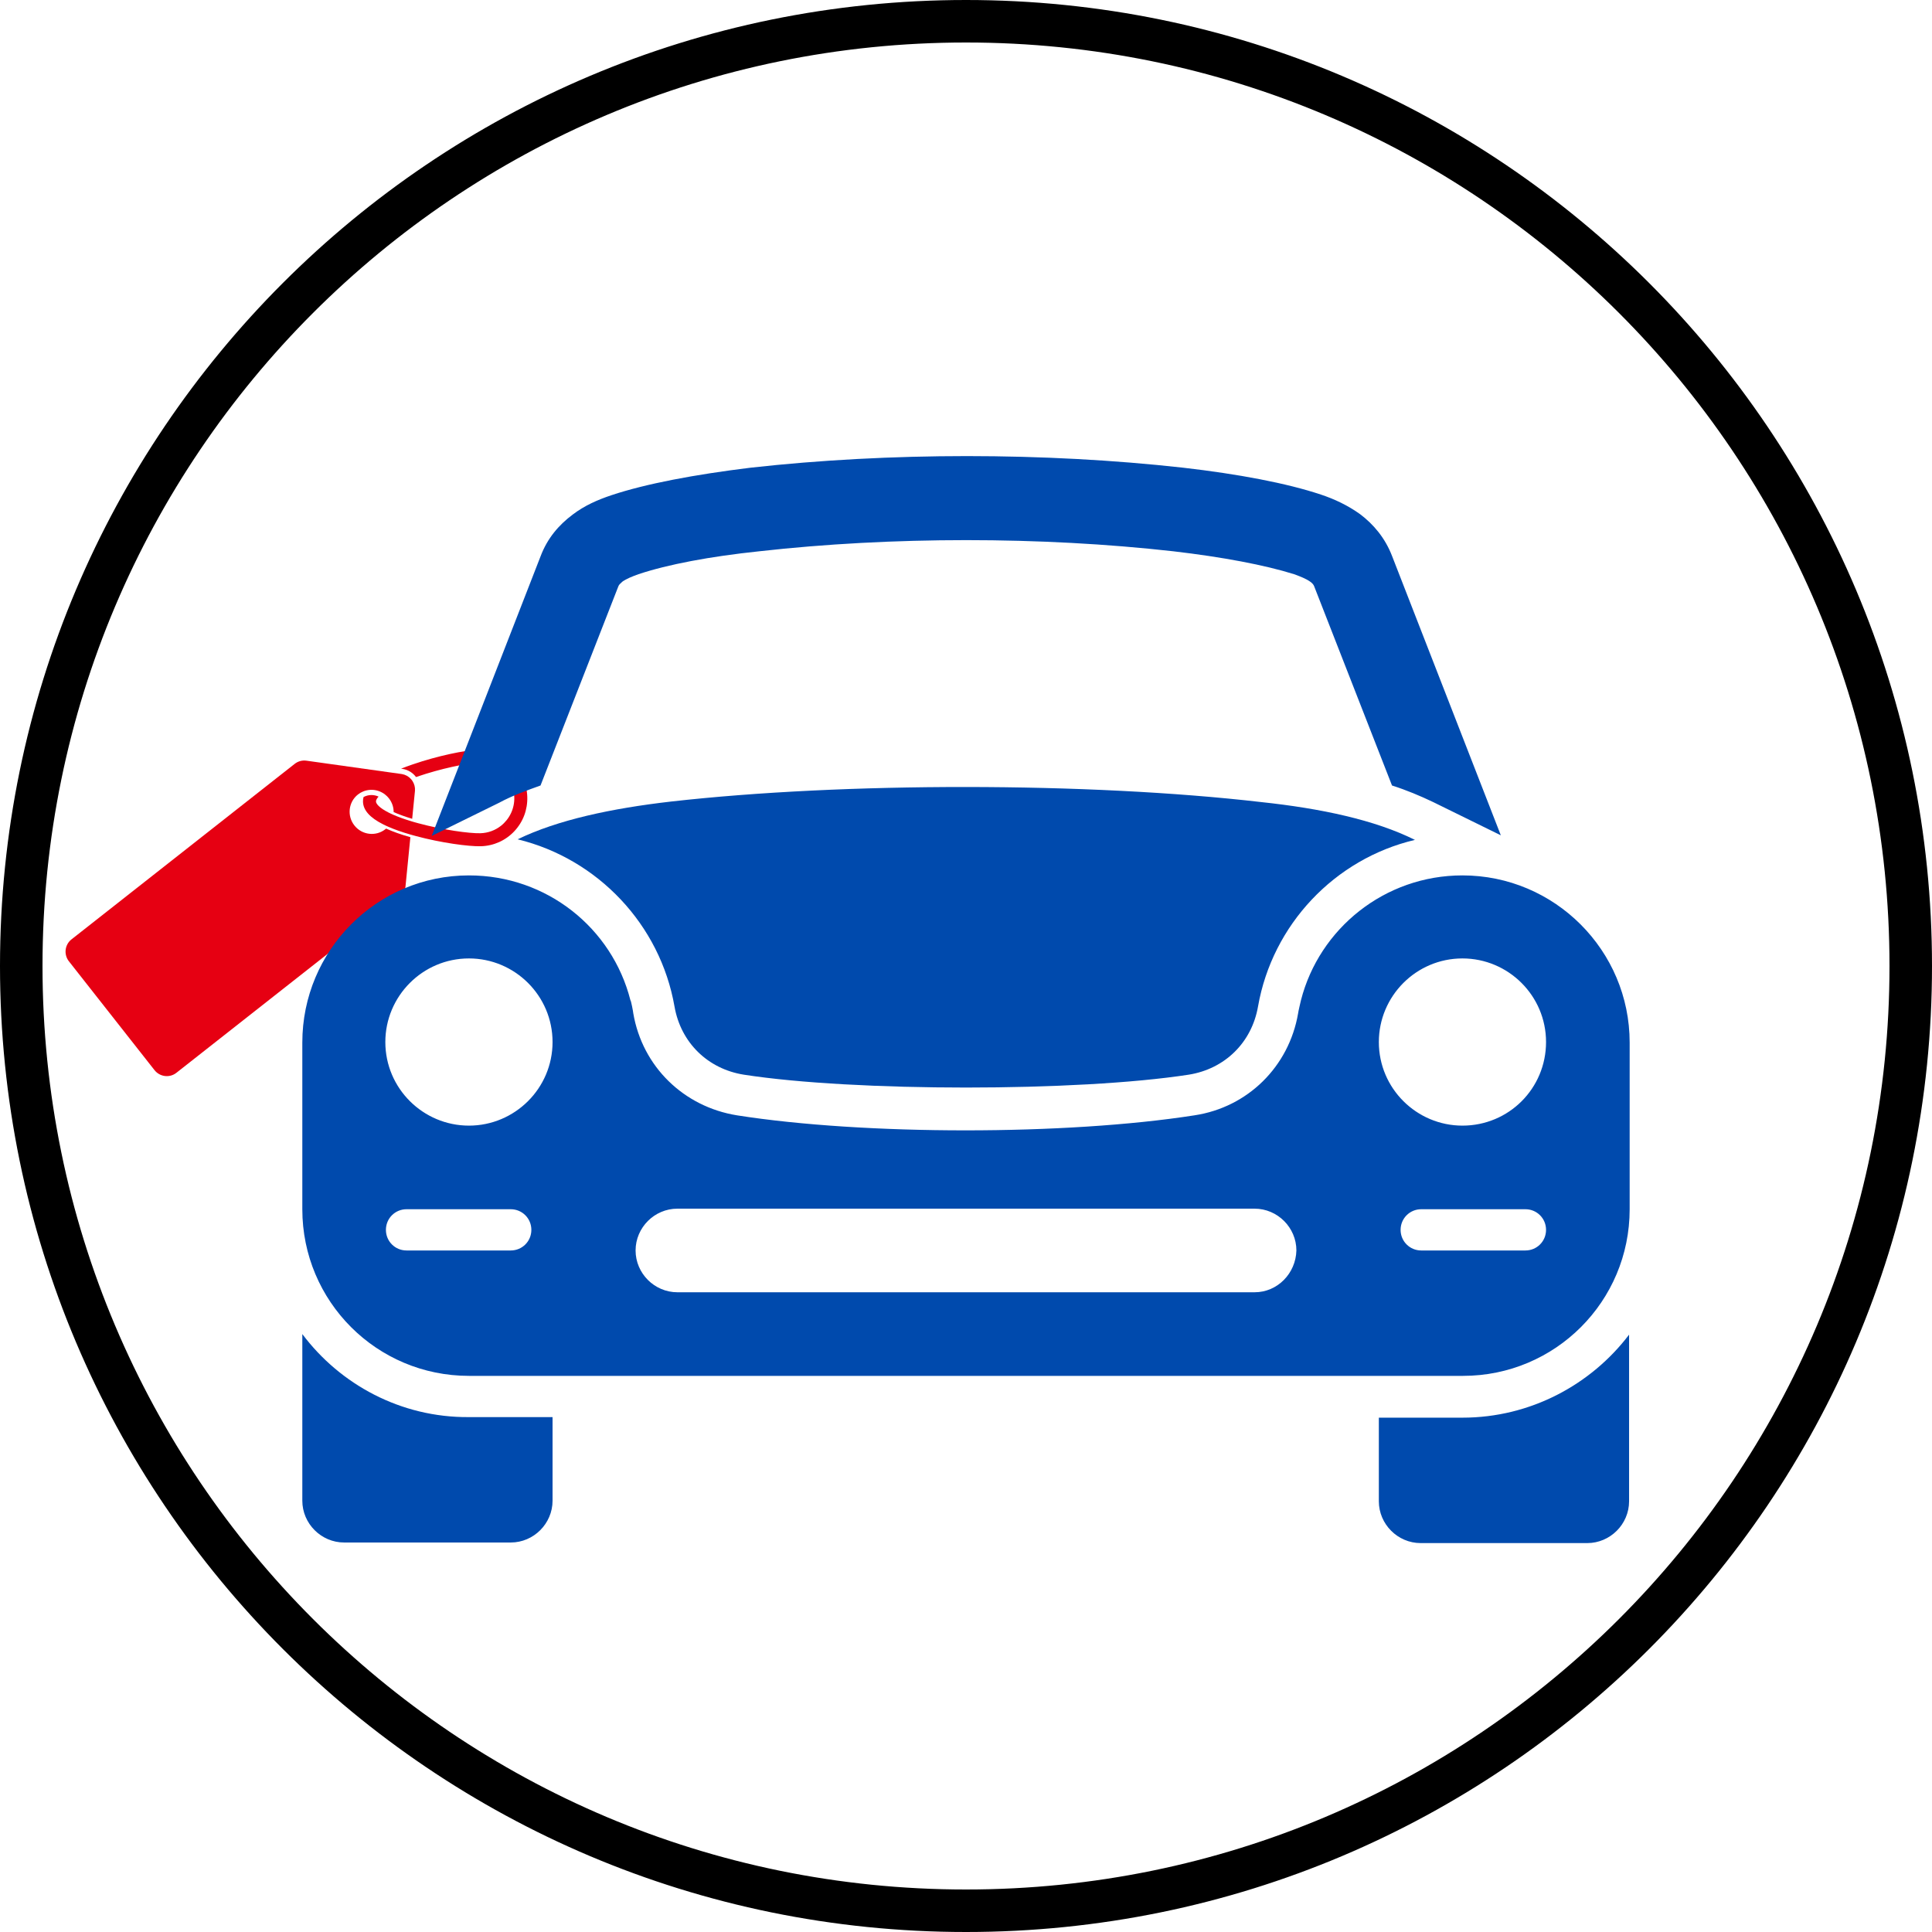 <svg xmlns="http://www.w3.org/2000/svg" xmlns:xlink="http://www.w3.org/1999/xlink" width="500" zoomAndPan="magnify" viewBox="0 0 375 375" height="500" preserveAspectRatio="xMidYMid meet" version="1.0"><defs><clipPath id="0fe1b0fa19"><path d="M 187.5 0 C 83.945 0 0 83.945 0 187.5 C 0 291.055 83.945 375 187.5 375 C 291.055 375 375 291.055 375 187.5 C 375 83.945 291.055 0 187.5 0 Z M 187.5 0 " clip-rule="nonzero"/></clipPath><clipPath id="47587e19b0"><path d="M 70 145 L 103 145 L 103 165 L 70 165 Z M 70 145 " clip-rule="nonzero"/></clipPath><clipPath id="40a6d9bbed"><path d="M 11.496 184.199 L 83.418 127.637 L 106.137 156.523 L 34.211 213.086 Z M 11.496 184.199 " clip-rule="nonzero"/></clipPath><clipPath id="36e15f3492"><path d="M 11.496 184.199 L 83.418 127.637 L 106.137 156.523 L 34.211 213.086 Z M 11.496 184.199 " clip-rule="nonzero"/></clipPath><clipPath id="8995687320"><path d="M 11.496 184.199 L 83.418 127.637 L 106.137 156.523 L 34.211 213.086 Z M 11.496 184.199 " clip-rule="nonzero"/></clipPath><clipPath id="39bec45444"><path d="M 69.523 155.516 L 91.656 138.109 L 106.141 156.527 L 84.008 173.934 Z M 69.523 155.516 " clip-rule="nonzero"/></clipPath><clipPath id="61f72d8f3a"><path d="M 69.523 155.516 L 91.656 138.109 L 106.133 156.52 L 84.004 173.926 Z M 69.523 155.516 " clip-rule="nonzero"/></clipPath><clipPath id="d58ed5835b"><path d="M 12 147 L 81 147 L 81 209 L 12 209 Z M 12 147 " clip-rule="nonzero"/></clipPath><clipPath id="43c2675969"><path d="M 11.496 184.199 L 83.418 127.637 L 106.137 156.523 L 34.211 213.086 Z M 11.496 184.199 " clip-rule="nonzero"/></clipPath><clipPath id="a4998e228c"><path d="M 11.496 184.199 L 83.418 127.637 L 106.137 156.523 L 34.211 213.086 Z M 11.496 184.199 " clip-rule="nonzero"/></clipPath><clipPath id="9c6cd61aee"><path d="M 11.496 184.199 L 83.418 127.637 L 106.137 156.523 L 34.211 213.086 Z M 11.496 184.199 " clip-rule="nonzero"/></clipPath><clipPath id="895d8c9409"><path d="M 58.68 88 L 316.68 88 L 316.68 299.781 L 58.68 299.781 Z M 58.68 88 " clip-rule="nonzero"/></clipPath></defs><rect x="-37.5" width="450" fill="#ffffff" y="-37.5" height="450" fill-opacity="1"/><rect x="-37.5" width="450" fill="#ffffff" y="-37.5" height="450" fill-opacity="1"/><g clip-path="url(#0fe1b0fa19)"><rect x="-37.5" width="450" fill="#ffffff" y="-37.5" height="450" fill-opacity="1"/><path stroke-linecap="butt" transform="matrix(0.75, 0, 0, 0.75, 0, 0)" fill="none" stroke-linejoin="miter" d="M 250 0 C 111.927 0 -0 111.927 -0 250 C -0 388.073 111.927 500 250 500 C 388.073 500 500 388.073 500 250 C 500 111.927 388.073 0 250 0 Z M 250 0 " stroke="#000000" stroke-width="22" stroke-opacity="1" stroke-miterlimit="4"/></g><g clip-path="url(#47587e19b0)"><g clip-path="url(#40a6d9bbed)"><g clip-path="url(#36e15f3492)"><g clip-path="url(#8995687320)"><g clip-path="url(#39bec45444)"><g clip-path="url(#61f72d8f3a)"><path fill="#e60012" d="M 99.383 148.105 C 97.562 146.387 95.18 145.473 92.688 145.543 C 90.352 145.602 84.992 146.684 80.074 148.379 C 79.285 148.648 78.543 148.926 77.848 149.199 L 78.145 149.242 L 78.16 149.246 L 78.176 149.246 C 79.246 149.43 80.152 150.012 80.75 150.824 C 80.809 150.805 80.855 150.785 80.914 150.77 C 85.539 149.176 90.668 148.125 92.773 148.066 C 94.59 148.02 96.328 148.684 97.66 149.938 C 98.996 151.195 99.762 152.891 99.824 154.715 C 99.898 156.965 98.875 158.996 97.234 160.289 C 96.133 161.156 94.75 161.688 93.242 161.73 C 91.094 161.789 85.883 161.066 81.207 159.797 C 81.117 159.77 81.023 159.746 80.941 159.723 C 80.766 159.676 80.602 159.633 80.441 159.586 C 80.277 159.535 80.113 159.488 79.953 159.441 C 78.492 159.004 77.312 158.57 76.367 158.16 C 76.199 158.086 76.035 158.016 75.883 157.941 C 75.707 157.859 75.543 157.777 75.391 157.699 C 73.598 156.785 72.992 156.008 72.977 155.57 C 72.965 155.316 73.145 154.98 73.48 154.621 C 72.562 154.195 71.477 154.211 70.562 154.707 C 70.48 155.02 70.445 155.324 70.457 155.637 C 70.512 157.262 71.793 158.707 74.352 159.996 C 74.508 160.074 74.668 160.156 74.836 160.23 C 74.992 160.305 75.152 160.379 75.324 160.453 C 76.543 160.992 78.008 161.508 79.703 161.996 C 79.859 162.039 80.027 162.09 80.195 162.133 C 80.312 162.168 80.441 162.203 80.566 162.234 C 80.605 162.246 80.645 162.258 80.688 162.27 C 85.613 163.598 90.973 164.316 93.328 164.254 C 95.809 164.188 98.129 163.156 99.836 161.336 C 101.539 159.52 102.43 157.148 102.344 154.648 C 102.262 152.148 101.207 149.824 99.383 148.105 " fill-opacity="1" fill-rule="nonzero"/></g></g></g></g></g></g><g clip-path="url(#d58ed5835b)"><g clip-path="url(#43c2675969)"><g clip-path="url(#a4998e228c)"><g clip-path="url(#9c6cd61aee)"><path fill="#e60012" d="M 74.785 160.957 C 72.938 162.41 70.25 162.082 68.785 160.215 C 67.32 158.352 67.629 155.664 69.48 154.207 C 69.789 153.965 70.117 153.777 70.465 153.633 C 70.586 153.574 70.715 153.535 70.84 153.492 C 70.965 153.453 71.09 153.418 71.215 153.398 C 72.258 153.172 73.363 153.352 74.289 153.906 C 74.367 153.949 74.445 153.996 74.52 154.051 C 74.594 154.098 74.664 154.156 74.734 154.211 C 75.008 154.418 75.258 154.668 75.48 154.949 C 76.109 155.746 76.41 156.691 76.406 157.625 C 77.316 158.031 78.496 158.473 80.004 158.93 L 80.547 153.469 C 80.598 152.789 80.414 152.145 80.07 151.609 C 80.027 151.535 79.973 151.461 79.922 151.395 C 79.863 151.32 79.809 151.258 79.746 151.188 C 79.305 150.707 78.707 150.363 78.012 150.246 L 76.062 149.973 L 75.609 149.91 L 75.172 149.848 L 59.48 147.648 C 58.664 147.535 57.844 147.754 57.203 148.262 L 13.871 182.336 C 12.562 183.367 12.34 185.273 13.379 186.594 L 29.984 207.707 C 31.023 209.031 32.926 209.262 34.234 208.234 L 77.566 174.156 C 78.211 173.648 78.617 172.902 78.703 172.09 L 79.652 162.5 C 77.816 161.98 76.246 161.422 74.941 160.828 C 74.895 160.875 74.836 160.918 74.785 160.957 " fill-opacity="1" fill-rule="nonzero"/></g></g></g></g><g clip-path="url(#895d8c9409)"><path fill="#004aad" d="M 104.914 152.465 L 120.031 113.785 C 120.141 113.453 120.477 113.23 120.809 112.895 C 121.586 112.34 122.699 111.895 123.922 111.453 C 129.59 109.562 137.812 108.004 147.371 107.004 C 173.047 104.117 202.059 104.117 227.73 107.004 C 237.289 108.117 245.516 109.672 251.184 111.453 C 252.406 111.895 253.516 112.34 254.297 112.895 C 254.629 113.117 254.961 113.453 255.074 113.785 L 270.188 152.465 C 272.969 153.352 275.637 154.465 278.191 155.688 L 291.309 162.133 L 270.188 107.895 C 268.855 104.449 266.633 101.781 263.965 99.781 C 261.633 98.113 259.074 96.891 256.406 96.004 C 249.738 93.777 240.289 92 229.621 90.777 C 202.723 87.777 172.602 87.777 145.707 90.777 C 134.812 92.113 125.367 93.891 118.695 96.113 C 116.031 97.004 113.473 98.113 111.141 99.891 C 108.473 101.895 106.25 104.449 104.914 108.004 L 83.797 162.246 L 96.914 155.797 C 99.359 154.465 102.137 153.465 104.914 152.465 Z M 130.258 155.578 C 118.695 156.91 108.25 159.133 100.469 162.91 C 116.031 166.691 128.145 179.473 130.922 195.367 C 132.145 202.367 137.371 207.48 144.371 208.594 C 165.824 211.926 209.172 211.926 230.73 208.594 C 237.734 207.48 242.957 202.367 244.18 195.367 C 246.961 179.473 259.074 166.691 274.637 163.023 C 266.855 159.133 256.297 156.91 244.848 155.688 C 211.281 151.797 163.711 151.797 130.258 155.578 Z M 283.859 169.914 C 268.746 169.914 256.074 180.25 252.516 194.145 C 252.516 194.145 251.961 196.477 251.961 196.699 C 250.184 207.035 242.18 214.93 231.844 216.484 C 206.945 220.375 167.824 220.375 143.039 216.484 C 132.703 214.816 124.699 207.035 122.922 196.699 C 122.922 196.477 122.477 194.145 122.363 194.145 C 118.809 180.141 106.137 169.914 91.023 169.914 C 73.129 169.914 58.68 184.473 58.68 202.367 L 58.68 234.711 C 58.68 252.605 73.129 267.055 91.023 267.055 L 283.973 267.055 C 301.867 267.055 316.316 252.605 316.316 234.711 L 316.316 202.367 C 316.316 184.473 301.754 169.914 283.859 169.914 Z M 99.137 242.715 L 78.906 242.715 C 76.684 242.715 74.906 240.938 74.906 238.715 C 74.906 236.492 76.684 234.711 78.906 234.711 L 99.137 234.711 C 101.359 234.711 103.137 236.492 103.137 238.715 C 103.137 240.938 101.359 242.715 99.137 242.715 Z M 91.023 218.484 C 82.129 218.484 74.793 211.262 74.793 202.258 C 74.793 193.367 82.02 186.031 91.023 186.031 C 99.914 186.031 107.25 193.254 107.25 202.258 C 107.25 211.262 99.914 218.484 91.023 218.484 Z M 243.516 250.828 L 131.48 250.828 C 127.031 250.828 123.367 247.16 123.367 242.715 C 123.367 238.27 127.031 234.602 131.48 234.602 L 243.516 234.602 C 247.961 234.602 251.629 238.27 251.629 242.715 C 251.516 247.16 247.961 250.828 243.516 250.828 Z M 296.086 242.715 L 275.859 242.715 C 273.637 242.715 271.855 240.938 271.855 238.715 C 271.855 236.492 273.637 234.711 275.859 234.711 L 296.086 234.711 C 298.309 234.711 300.086 236.492 300.086 238.715 C 300.086 240.938 298.309 242.715 296.086 242.715 Z M 283.859 218.484 C 274.969 218.484 267.633 211.262 267.633 202.258 C 267.633 193.367 274.859 186.031 283.859 186.031 C 292.754 186.031 300.086 193.254 300.086 202.258 C 300.086 211.262 292.863 218.484 283.859 218.484 Z M 58.68 258.941 L 58.68 291.285 C 58.68 295.73 62.348 299.398 66.793 299.398 L 99.137 299.398 C 103.582 299.398 107.25 295.73 107.25 291.285 L 107.25 275.059 L 91.023 275.059 C 77.797 275.168 66.016 268.723 58.68 258.941 Z M 283.859 275.168 L 267.633 275.168 L 267.633 291.398 C 267.633 295.844 271.301 299.512 275.746 299.512 L 308.09 299.512 C 312.535 299.512 316.203 295.844 316.203 291.398 L 316.203 259.055 C 308.867 268.723 297.086 275.168 283.859 275.168 Z M 283.859 275.168 " fill-opacity="1" fill-rule="evenodd"/></g></svg>